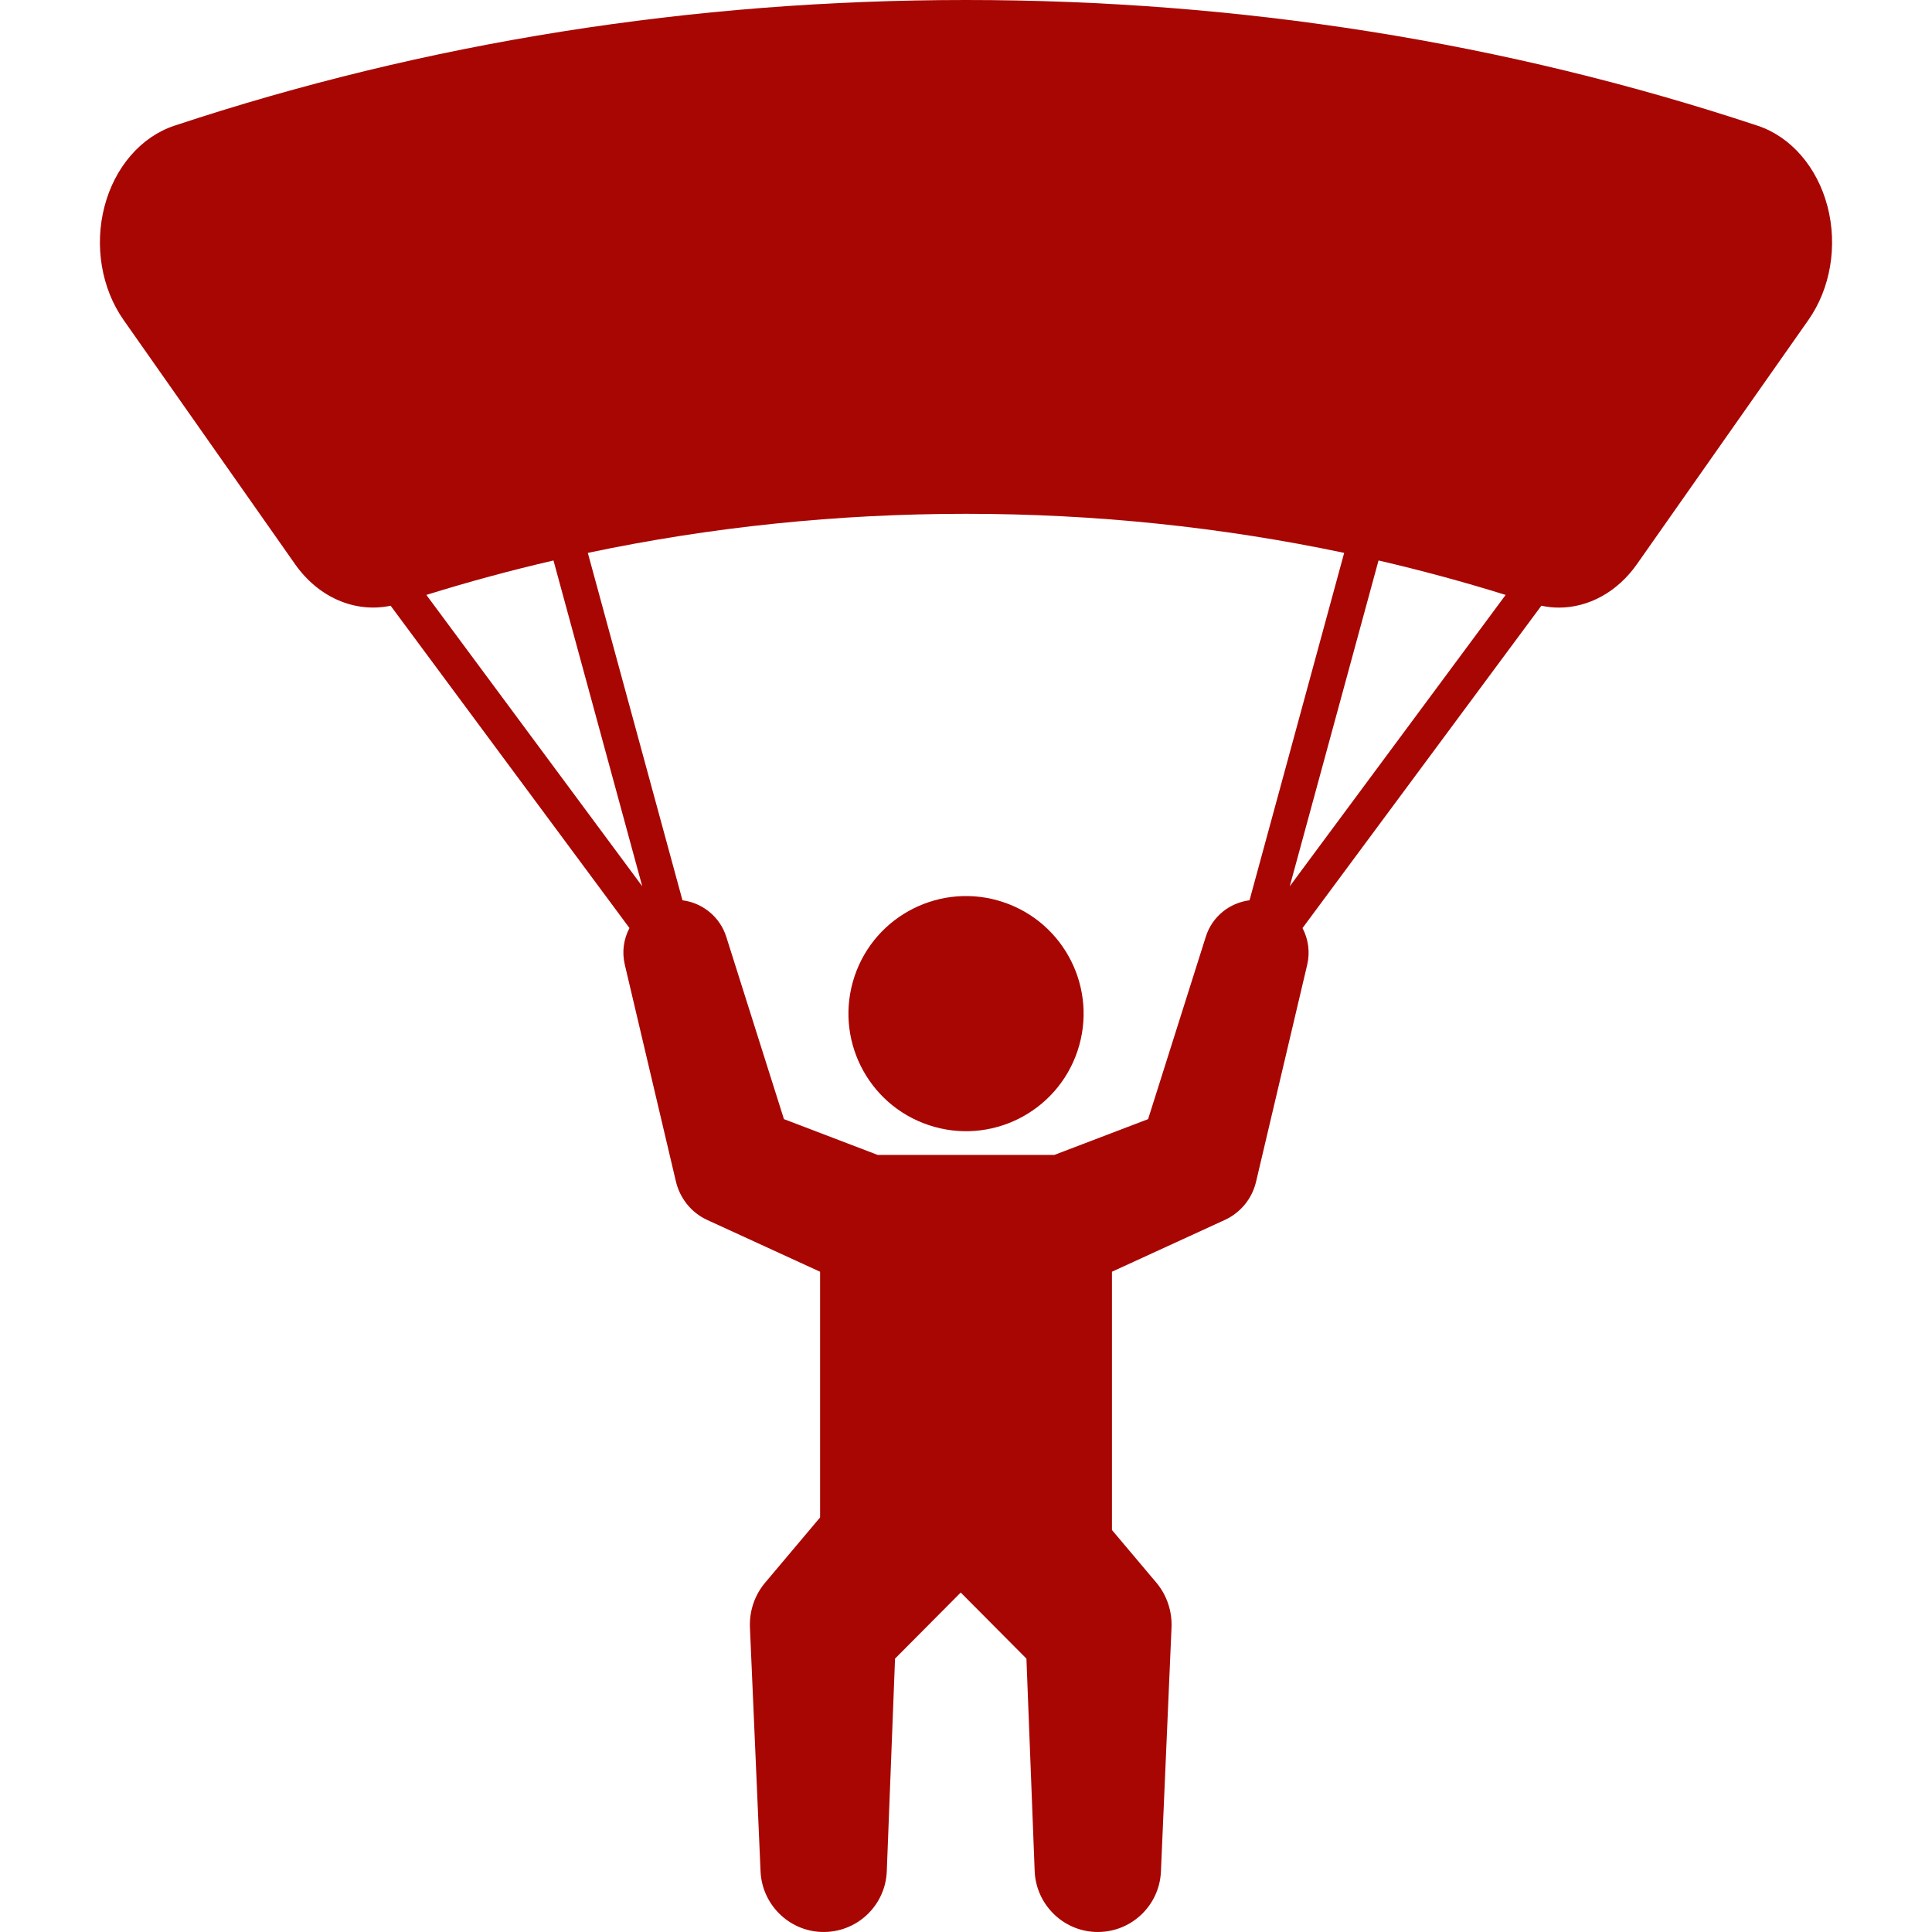 <?xml version="1.0" encoding="iso-8859-1"?>
<!-- Generator: Adobe Illustrator 18.1.1, SVG Export Plug-In . SVG Version: 6.00 Build 0)  -->
<svg fill="#A80603" width="30" height="30" version="1.1" id="Capa_1" xmlns="http://www.w3.org/2000/svg" xmlns:xlink="http://www.w3.org/1999/xlink" x="0px" y="0px"
	 viewBox="0 0 401.532 401.532" style="enable-background:new 0 0 401.532 401.532;" xml:space="preserve">
<g>
	<g id="Layer_1_31_">
		<g>
			<path d="M208.518,187.496c-12.797-4.284-26.646,2.629-30.92,15.423c-4.276,12.8,2.624,26.639,15.424,30.914
				c12.798,4.285,26.641-2.624,30.923-15.42C228.222,205.613,221.315,191.776,208.518,187.496z"/>
			<path d="M379.813,42.901c-2.13-8.16-7.599-14.477-14.512-16.771C313.039,8.792,257.685,0,200.776,0
				C143.864,0,88.5,8.792,36.231,26.13c-6.913,2.292-12.381,8.609-14.511,16.769c-2.133,8.159-0.64,17.05,3.965,23.604l8.709,12.404
				c8.976,12.785,17.952,25.567,26.929,38.347c4.881,6.949,12.475,10.175,19.864,8.637l49.635,66.987
				c-1.187,2.252-1.601,4.918-0.973,7.59l10.641,45.141c0.811,3.363,3.116,6.395,6.505,7.945l0.806,0.369l22.641,10.388v51.064
				l-10.587,12.567l-0.828,0.979c-2.108,2.509-3.314,5.786-3.165,9.322l2.208,50.729c0.314,6.739,5.74,12.281,12.608,12.55
				c7.247,0.28,13.345-5.367,13.626-12.612l1.715-44.194l13.652-13.734l13.655,13.734l1.714,44.194
				c0.28,6.741,5.684,12.31,12.55,12.609c7.245,0.315,13.375-5.303,13.69-12.547l2.201-50.729c0.136-3.275-0.9-6.642-3.182-9.349
				l-0.808-0.953l-8.39-9.958v-53.674l22.64-10.388l0.861-0.396c3.134-1.455,5.595-4.293,6.449-7.918l10.64-45.141
				c0.611-2.637,0.204-5.309-0.983-7.582l49.637-66.994c1.209,0.254,2.43,0.392,3.639,0.392c6.172,0,12.148-3.226,16.227-9.029
				l35.635-50.747C380.451,59.949,381.944,51.059,379.813,42.901z M312.92,123.645l-44.866,60.553l18.449-67.714
				C295.41,118.55,304.218,120.932,312.92,123.645z M115.031,116.484l18.448,67.714l-44.866-60.553
				C97.316,120.932,106.123,118.55,115.031,116.484z M250.611,194.662l-11.999,37.929l-19.477,7.436h-36.73l-19.476-7.436
				l-11.998-37.929c-1.326-4.143-4.948-7.025-9.09-7.55l-19.672-72.206c25.559-5.385,51.86-8.119,78.601-8.119
				c26.736,0,53.037,2.734,78.593,8.119l-19.671,72.203C255.585,187.629,251.941,190.45,250.611,194.662z"/>
		</g>
	</g>
</g>
<g>
</g>
<g>
</g>
<g>
</g>
<g>
</g>
<g>
</g>
<g>
</g>
<g>
</g>
<g>
</g>
<g>
</g>
<g>
</g>
<g>
</g>
<g>
</g>
<g>
</g>
<g>
</g>
<g>
</g>
</svg>
